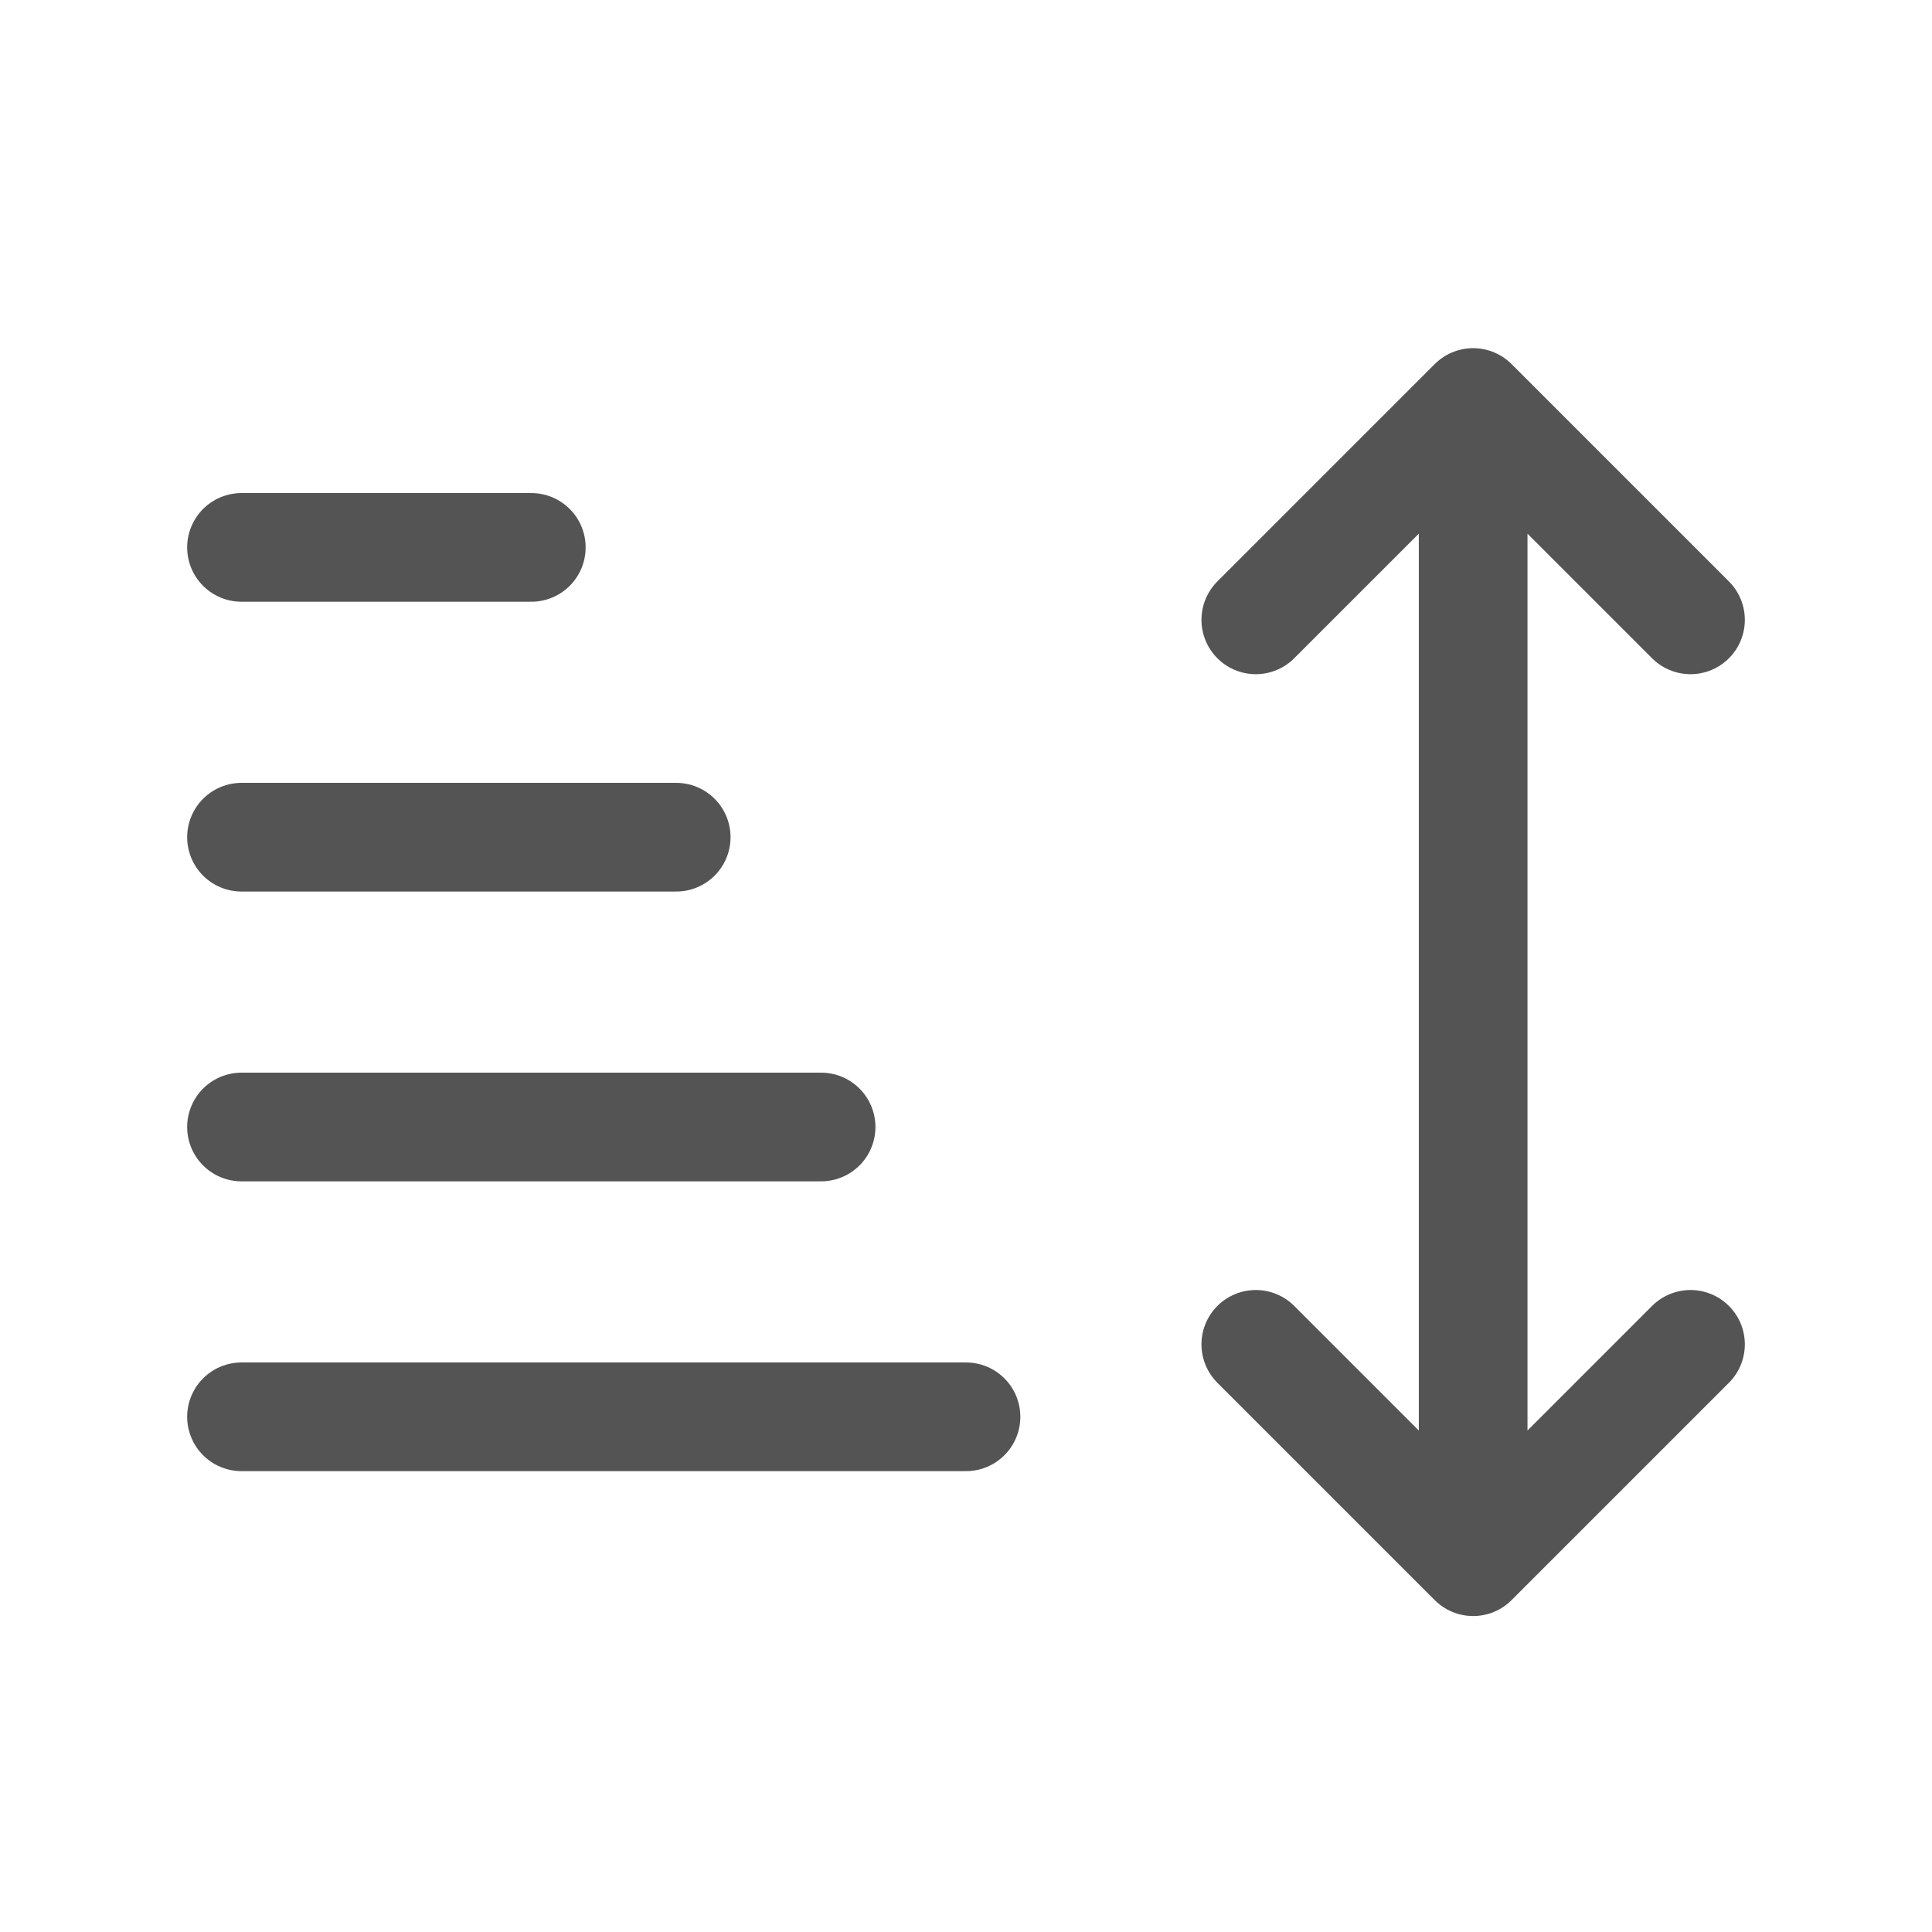 <svg width="24" height="24" viewBox="0 0 24 24" fill="none" xmlns="http://www.w3.org/2000/svg">
<g id="ico/sort">
<g id="Vector">
<path d="M10.2 14H3H10.2ZM8.4 10.4H3H8.4ZM6.6 6.8H3H6.6ZM12 17.6H3H12ZM18.3 19.4V5V19.4ZM18.3 19.4L21 16.7L18.3 19.4ZM18.3 19.4L15.6 16.7L18.3 19.4ZM18.3 5L21 7.7L18.3 5ZM18.3 5L15.6 7.7L18.3 5Z" fill="#545454"/>
<path d="M10.2 14H3M8.4 10.4H3M6.6 6.8H3M12 17.6H3M18.3 19.4V5M18.3 19.4L21 16.7M18.3 19.4L15.6 16.7M18.3 5L21 7.7M18.3 5L15.6 7.7" stroke="#545454" stroke-width="1.35" stroke-linecap="round" stroke-linejoin="round"/>
</g>
</g>
</svg>
